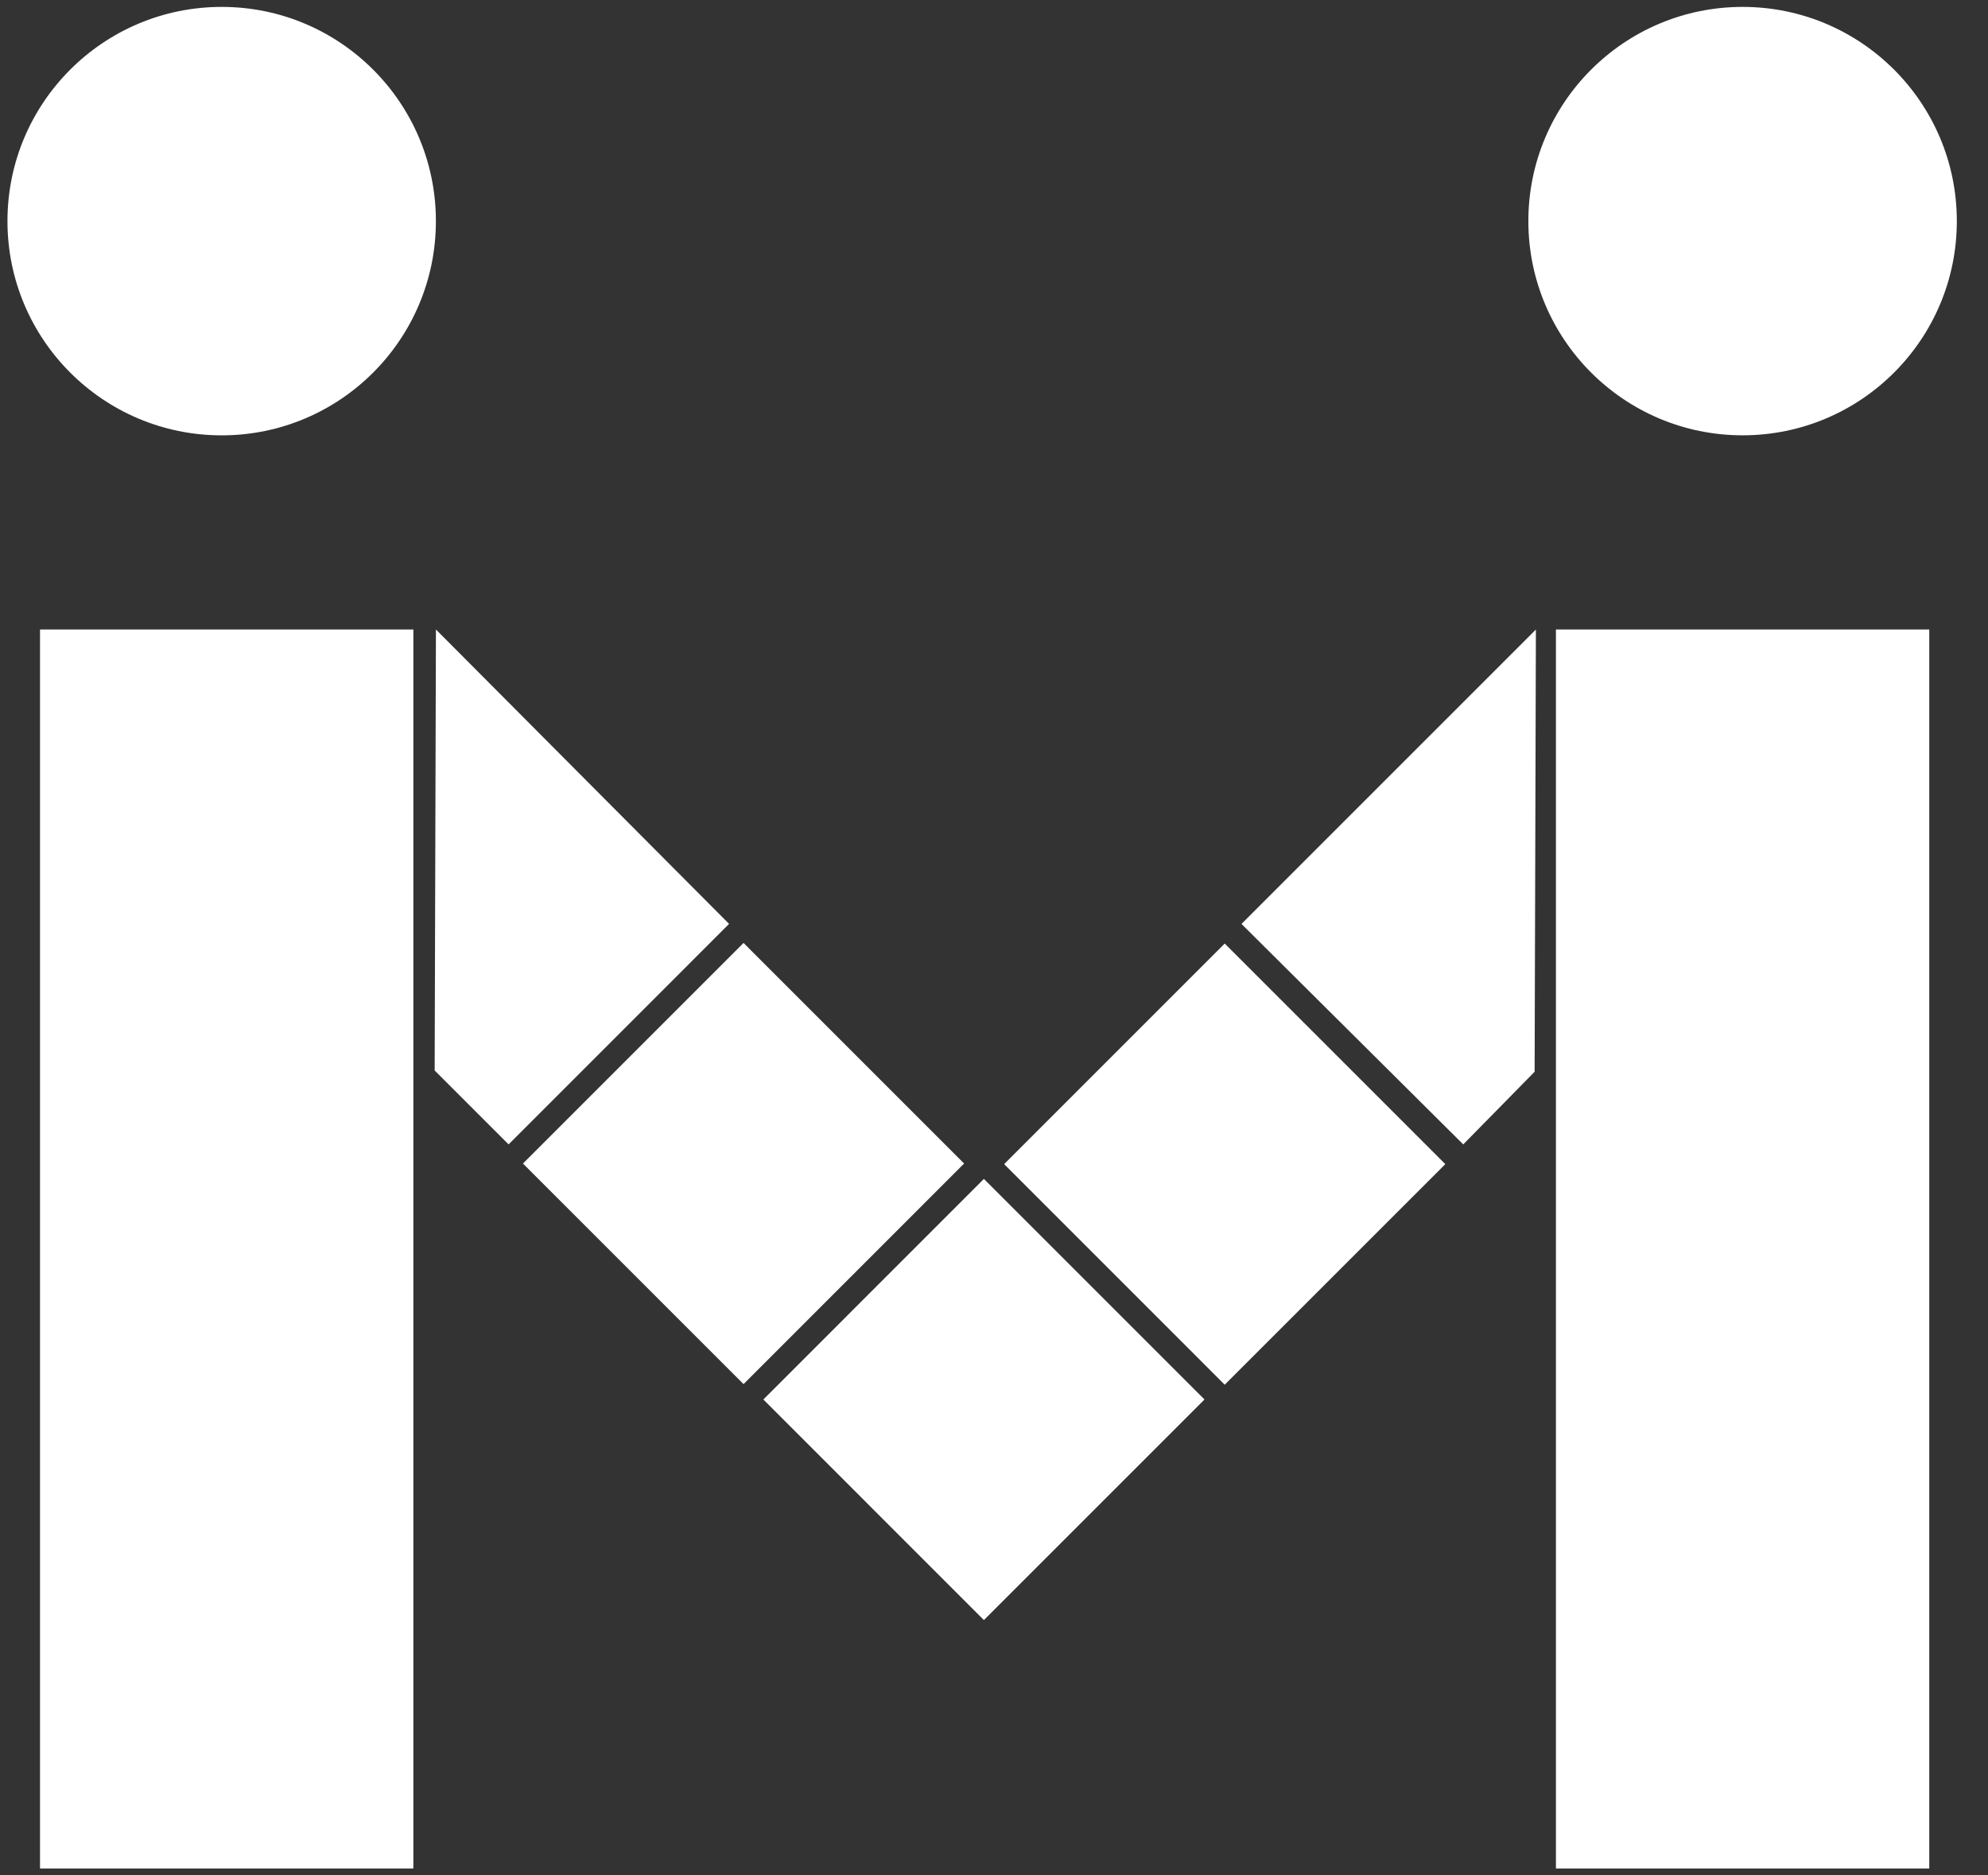 <svg width="53" height="50" viewBox="0 0 53 50" fill="none" xmlns="http://www.w3.org/2000/svg">
<rect x="0" y="0" width="53" height="50" fill="#333333" stroke="none"/>
<path d="M5.91 11.607C9.064 11.607 11.621 9.049 11.621 5.895C11.621 2.741 9.064 0.184 5.91 0.184C2.756 0.184 0.199 2.741 0.199 5.895C0.199 9.049 2.756 11.607 5.91 11.607Z" fill="white"/>
<path d="M46.458 11.606C49.612 11.606 52.169 9.049 52.169 5.895C52.169 2.741 49.612 0.184 46.458 0.184C43.304 0.184 40.746 2.741 40.746 5.895C40.746 9.049 43.304 11.606 46.458 11.606Z" fill="white"/>
<path d="M13.559 30.511L11.588 28.54L11.622 16.783L19.437 24.632L13.559 30.511Z" fill="white"/>
<path d="M39.01 30.511L40.913 28.574L40.947 16.784L33.098 24.633L39.01 30.511Z" fill="white"/>
<path d="M26.231 31.431L20.351 37.312L26.231 43.193L32.112 37.312L26.231 31.431Z" fill="white"/>
<path d="M32.651 25.156L26.771 31.037L32.651 36.918L38.532 31.037L32.651 25.156Z" fill="white"/>
<path d="M19.823 25.14L13.942 31.021L19.823 36.902L25.703 31.021L19.823 25.14Z" fill="white"/>
<path d="M51.434 16.783H41.481V49.816H51.434V16.783Z" fill="white"/>
<path d="M11.02 16.783H1.067V49.816H11.02V16.783Z" fill="white"/>
</svg>
